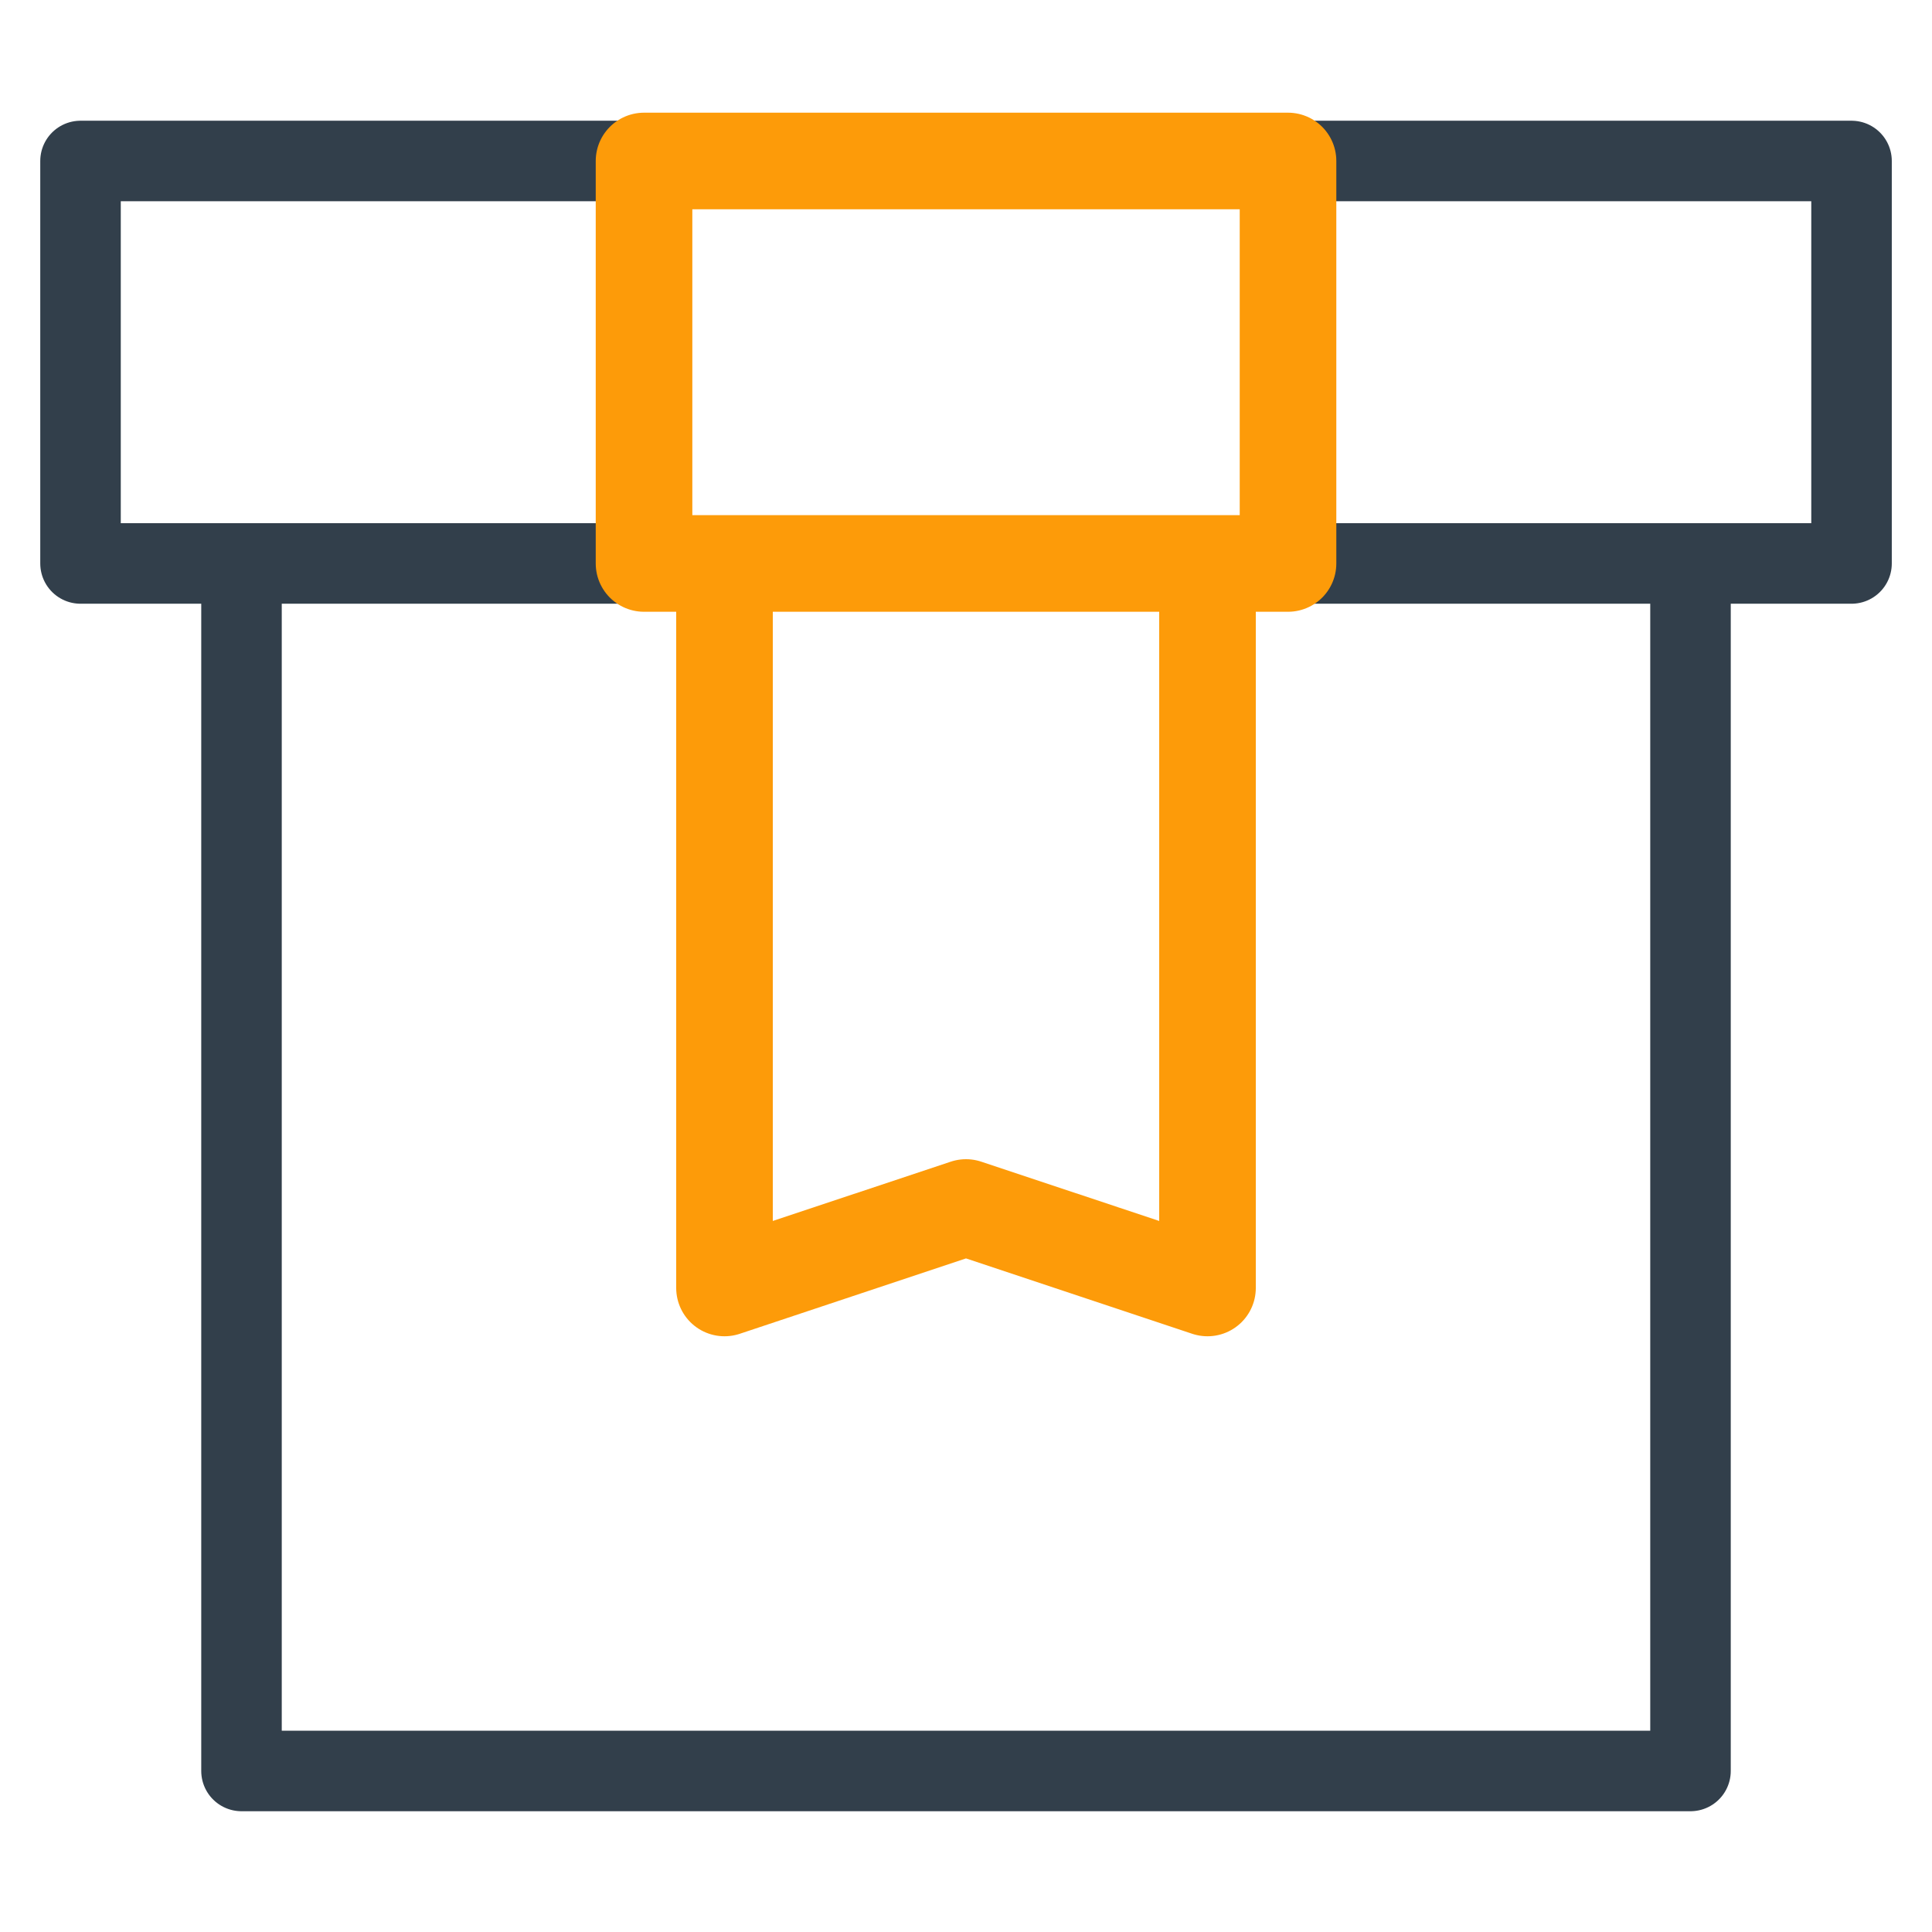 <?xml version="1.0" encoding="UTF-8"?>
<svg width="40px" height="40px" viewBox="0 0 40 40" version="1.1" xmlns="http://www.w3.org/2000/svg" xmlns:xlink="http://www.w3.org/1999/xlink">
    <title>81BF7D49-F9B1-4CC7-BB4E-B4070FF34638</title>
    <g id="01---Create-Account" stroke="none" stroke-width="1" fill="none" fill-rule="evenodd">
        <g id="03-11_Account---Registration---Personal-Info---Interests" transform="translate(-36, -548)">
            <g id="Group-3" transform="translate(24, 536)">
                <g id="Icons-/-Ic_48_Goods" transform="translate(12, 12)">
                    <rect id="Bounding-Box" fill-rule="nonzero" x="0" y="0" width="40" height="40"></rect>
                    <g id="box-ribbon" transform="translate(1.667, 3.333)" stroke-linecap="round" stroke-linejoin="round">
                        <polyline id="Combined-Shape" stroke="#323F4B" stroke-width="1.667" points="33.333 8.333 33.333 33.333 3.333 33.333 3.333 8.333"></polyline>
                        <polygon id="Path" stroke="#323F4B" stroke-width="1.667" points="0 0 0 0 36.667 0 36.667 8.333 0 8.333"></polygon>
                        <path d="M23.333,23.333 L18.333,21.667 L13.333,23.333 L13.333,8.333 L11.667,8.333 L11.667,0 L25,0 L25,8.333 L23.333,8.333 L23.333,23.333 Z M13.333,8.333 L23.333,8.333" id="Path-2" stroke="#FD9B09" stroke-width="2"></path>
                    </g>
                </g>
            </g>
        </g>
    </g>
</svg>